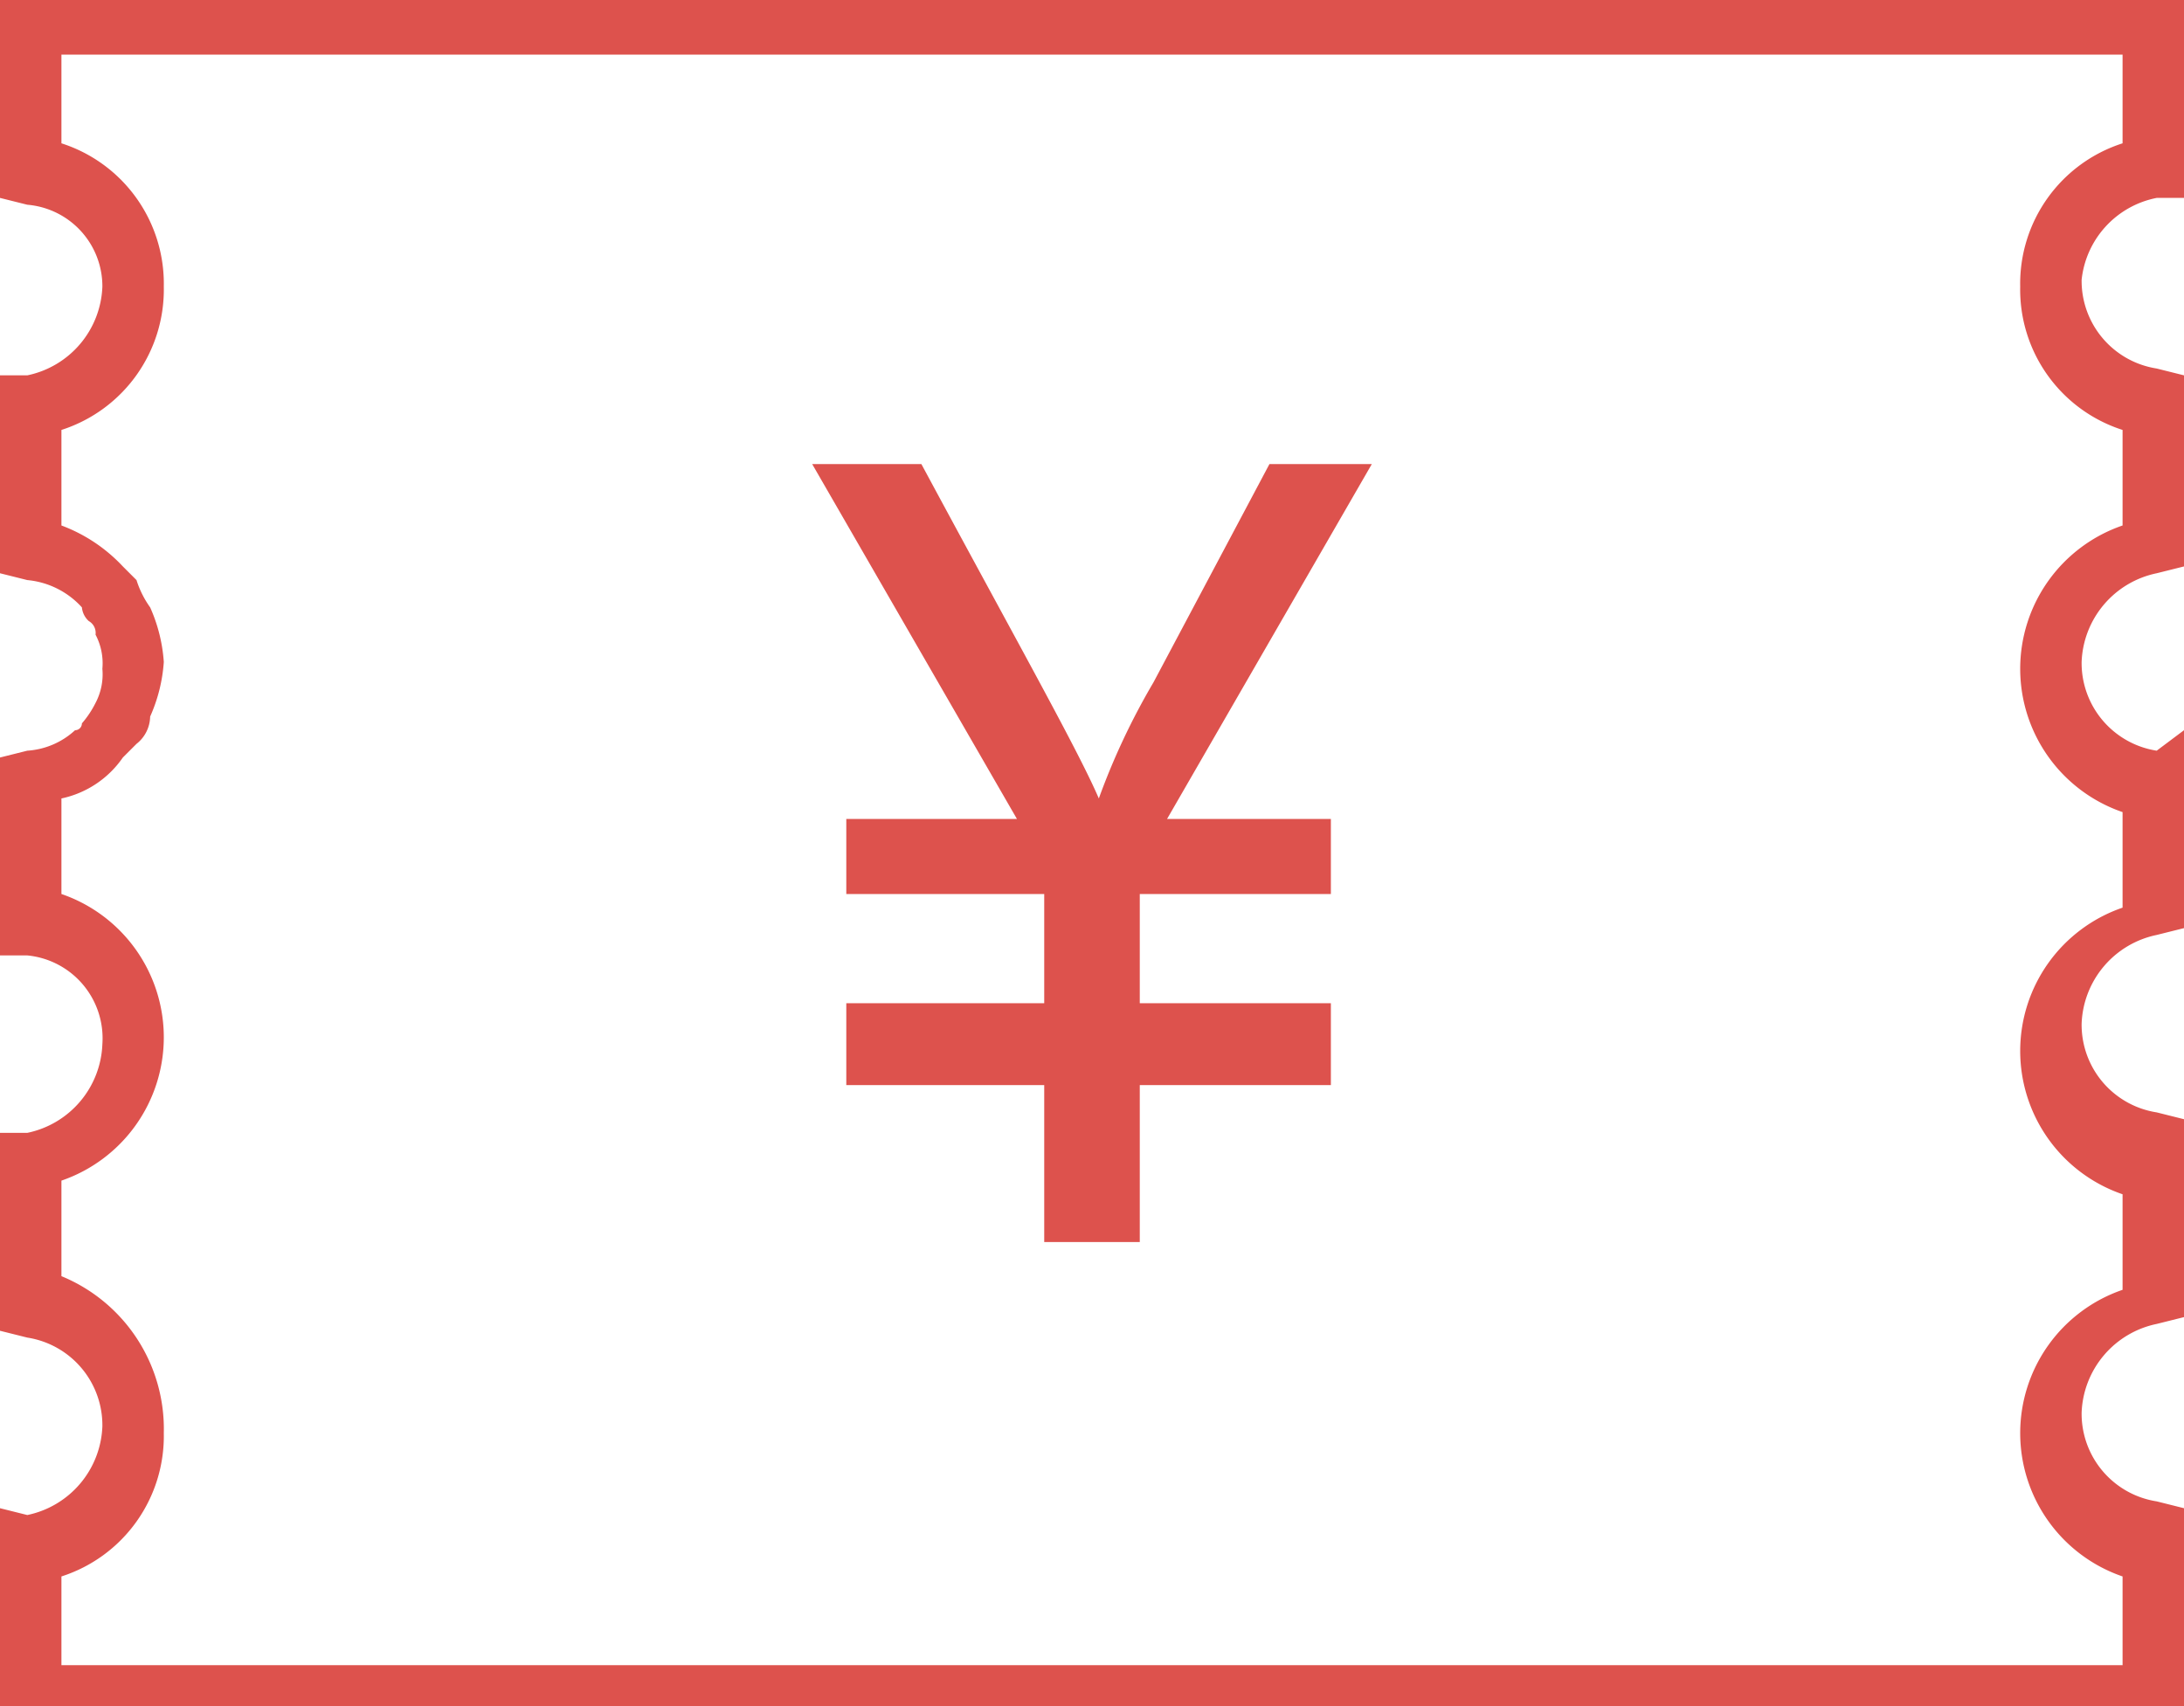 <svg id="图形" xmlns="http://www.w3.org/2000/svg" viewBox="0 0 32 25"><defs><style>.cls-1{fill:#dd524d;}</style></defs><title>iconfont-youhuiquan</title><path class="cls-1" d="M31.6,6.9H32V4H0V6.9L0.4,7A1.2,1.2,0,0,1,1.5,8.2,1.38,1.38,0,0,1,.4,9.5H0v2.9l0.4,0.1a1.23,1.23,0,0,1,.8.4,0.31,0.31,0,0,0,.1.2,0.2,0.2,0,0,1,.1.2,0.9,0.9,0,0,1,.1.5,0.9,0.9,0,0,1-.1.5,1.44,1.44,0,0,1-.2.3,0.1,0.1,0,0,1-.1.1,1.14,1.14,0,0,1-.7.3L0,15.1V18H0.4a1.22,1.22,0,0,1,1.1,1.3A1.38,1.38,0,0,1,.4,20.6H0v2.9l0.4,0.1a1.3,1.3,0,0,1,1.1,1.3A1.38,1.38,0,0,1,.4,26.2L0,26.1V29H32V26.1L31.6,26a1.3,1.3,0,0,1-1.1-1.3,1.38,1.38,0,0,1,1.1-1.3l0.4-.1V20.4l-0.4-.1A1.3,1.3,0,0,1,30.5,19a1.38,1.38,0,0,1,1.1-1.3l0.4-.1V14.7l-0.4.3a1.3,1.3,0,0,1-1.1-1.3,1.38,1.38,0,0,1,1.1-1.3l0.4-.1V9.5l-0.4-.1a1.3,1.3,0,0,1-1.1-1.3A1.37,1.37,0,0,1,31.6,6.9Zm-0.5,3.4v1.4a2.22,2.22,0,0,0,0,4.2v1.4a2.22,2.22,0,0,0,0,4.2v1.4a2.22,2.22,0,0,0,0,4.2v1.3H0.9V27.1A2.16,2.16,0,0,0,2.4,25,2.42,2.42,0,0,0,.9,22.7V21.3a2.22,2.22,0,0,0,0-4.2V15.7a1.46,1.46,0,0,0,.9-0.6L2,14.9a0.52,0.52,0,0,0,.2-0.4,2.35,2.35,0,0,0,.2-0.8,2.35,2.35,0,0,0-.2-0.8A1.42,1.42,0,0,1,2,12.5l-0.2-.2a2.36,2.36,0,0,0-.9-0.6V10.3A2.16,2.16,0,0,0,2.4,8.2,2.16,2.16,0,0,0,.9,6.1V4.8H31.1V6.1a2.16,2.16,0,0,0-1.5,2.1A2.16,2.16,0,0,0,31.1,10.3Zm-12.5.5L16.9,14a10.18,10.18,0,0,0-.8,1.7h0c-0.3-.7-1.2-2.3-2.6-4.9H11.9l3,5.2H12.4v1.1h2.9v1.6H12.4v1.2h2.9v2.3h1.4V19.9h2.8V18.7H16.7V17.1h2.8V16H17.1l3-5.2H18.6Z" transform="translate(0 -4)"/></svg>